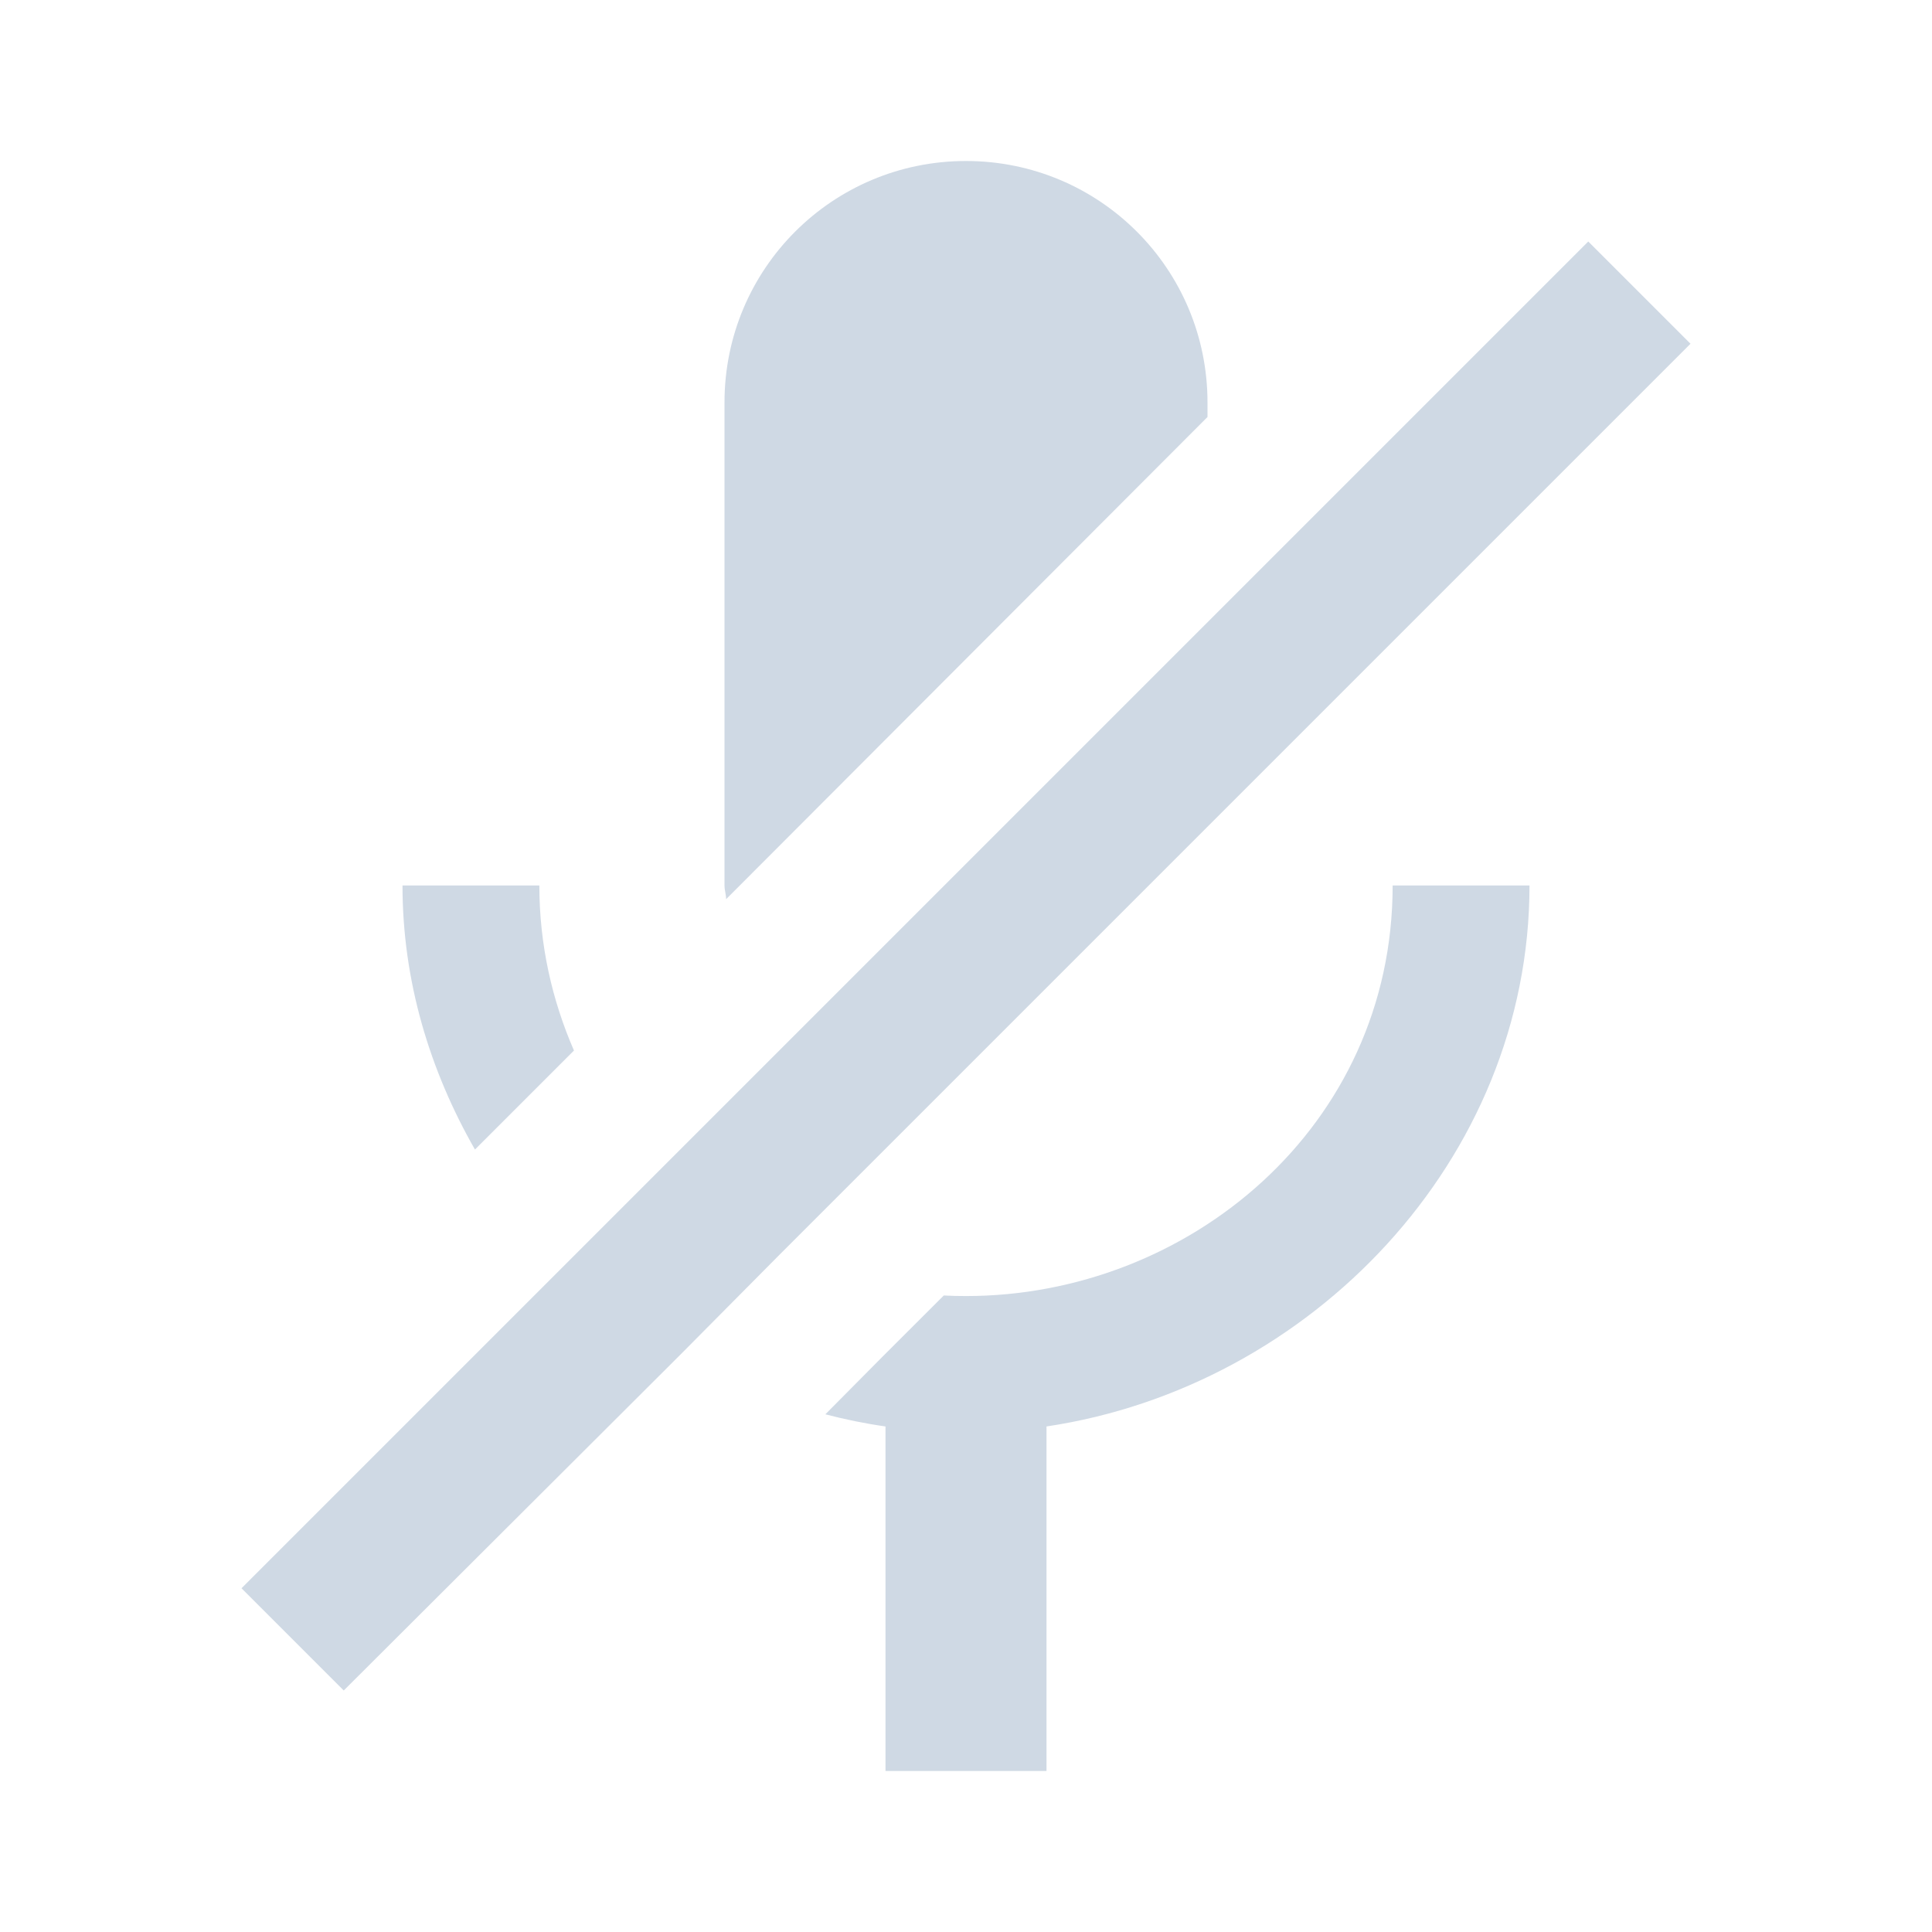   <svg
    aria-hidden="false"
    viewBox="0 0 24 24"
    xmlns="http://www.w3.org/2000/svg"
  >
    <path
      d="M6.7 11H5C5 12.19 5.34 13.3 5.9 14.28L7.13 13.05C6.86 12.43 6.7 11.74 6.7 11Z"
      fill="#CFD9E4"
    ></path>
    <path
      d="M9.01 11.085C9.015 11.113 9.02 11.14 9.02 11.17L15 5.18V5C15 3.34 13.66 2 12 2C10.34 2 9 3.34 9 5V11C9 11.03 9.005 11.057 9.01 11.085Z"
      fill="#CFD9E4"
    ></path>
    <path
      d="M11.724 16.093L10.963 16.853L10.253 17.569C10.498 17.633 10.747 17.684 11 17.72V22H13V17.72C16.28 17.23 19 14.41 19 11H17.3C17.3 14 14.76 16.1 12 16.1C11.908 16.1 11.816 16.098 11.724 16.093Z"
      fill="#CFD9E4"
    ></path>
    <path
      d="M21 4.27L19.73 3L3 19.73L4.27 21L8.46 16.82L9.69 15.58L11.35 13.92L14.99 10.28L21 4.27Z"
      class="strikethrough-2Kl6HF"
      fill="#CFD9E4"
    ></path>
  </svg>
